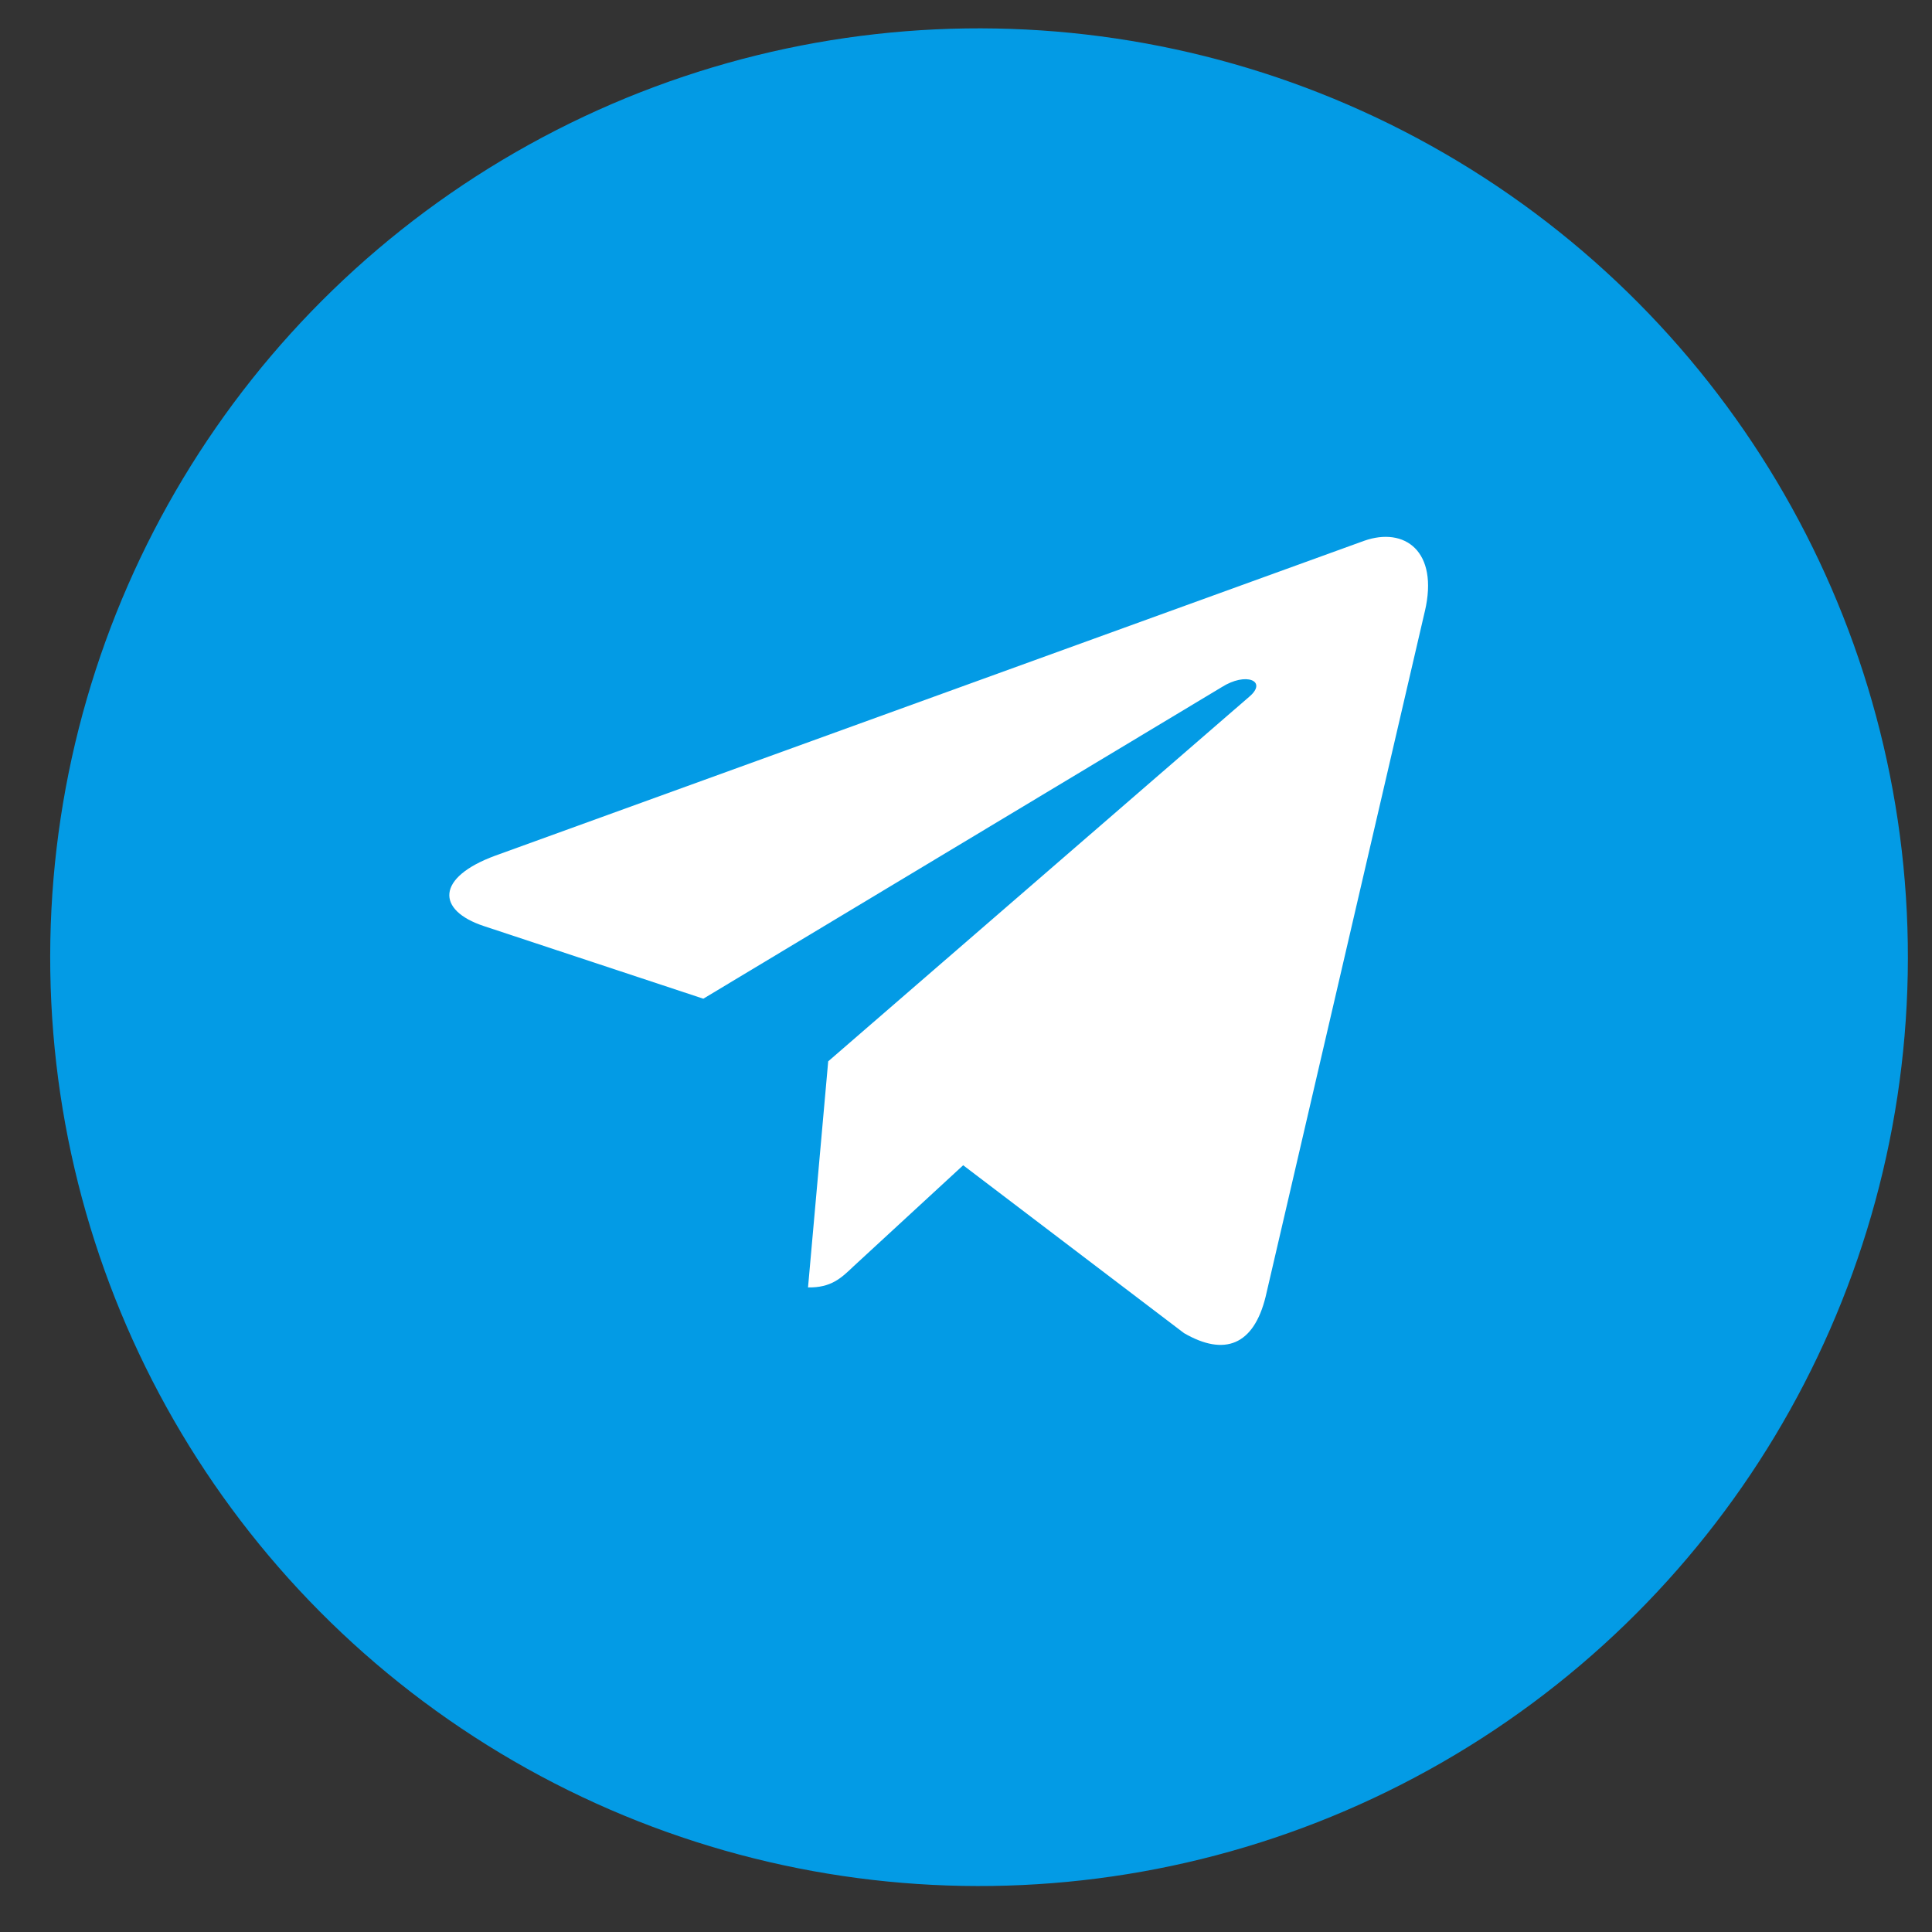 <svg width="52" height="52" viewBox="0 0 52 52" fill="none" xmlns="http://www.w3.org/2000/svg">
<rect x="0" y="0" width="52" height="52" fill="#333333" stroke="none"/>
<circle cx="26.351" cy="25.763" r="25" transform="rotate(1.03 26.351 25.763)" fill="#039BE5"/>
<g clip-path="url(#clip0_565_820)">
<path d="M22.291 28.566L21.748 34.651C22.368 34.662 22.641 34.401 22.969 34.087L25.924 31.363L31.866 35.88C32.959 36.515 33.743 36.205 34.064 34.903L38.349 16.456L38.35 16.455C38.73 14.829 37.801 14.174 36.718 14.555L13.328 23.031C11.732 23.618 11.74 24.502 13.025 24.926L18.93 26.88L32.88 18.496C33.537 18.078 34.123 18.326 33.63 18.747L22.291 28.566Z" fill="white"/>
</g>
<defs>
<clipPath id="clip0_565_820">
<rect width="26.191" height="26.191" fill="white" transform="translate(12.312 11.818) rotate(1.03)"/>
</clipPath>
</defs>
</svg>
